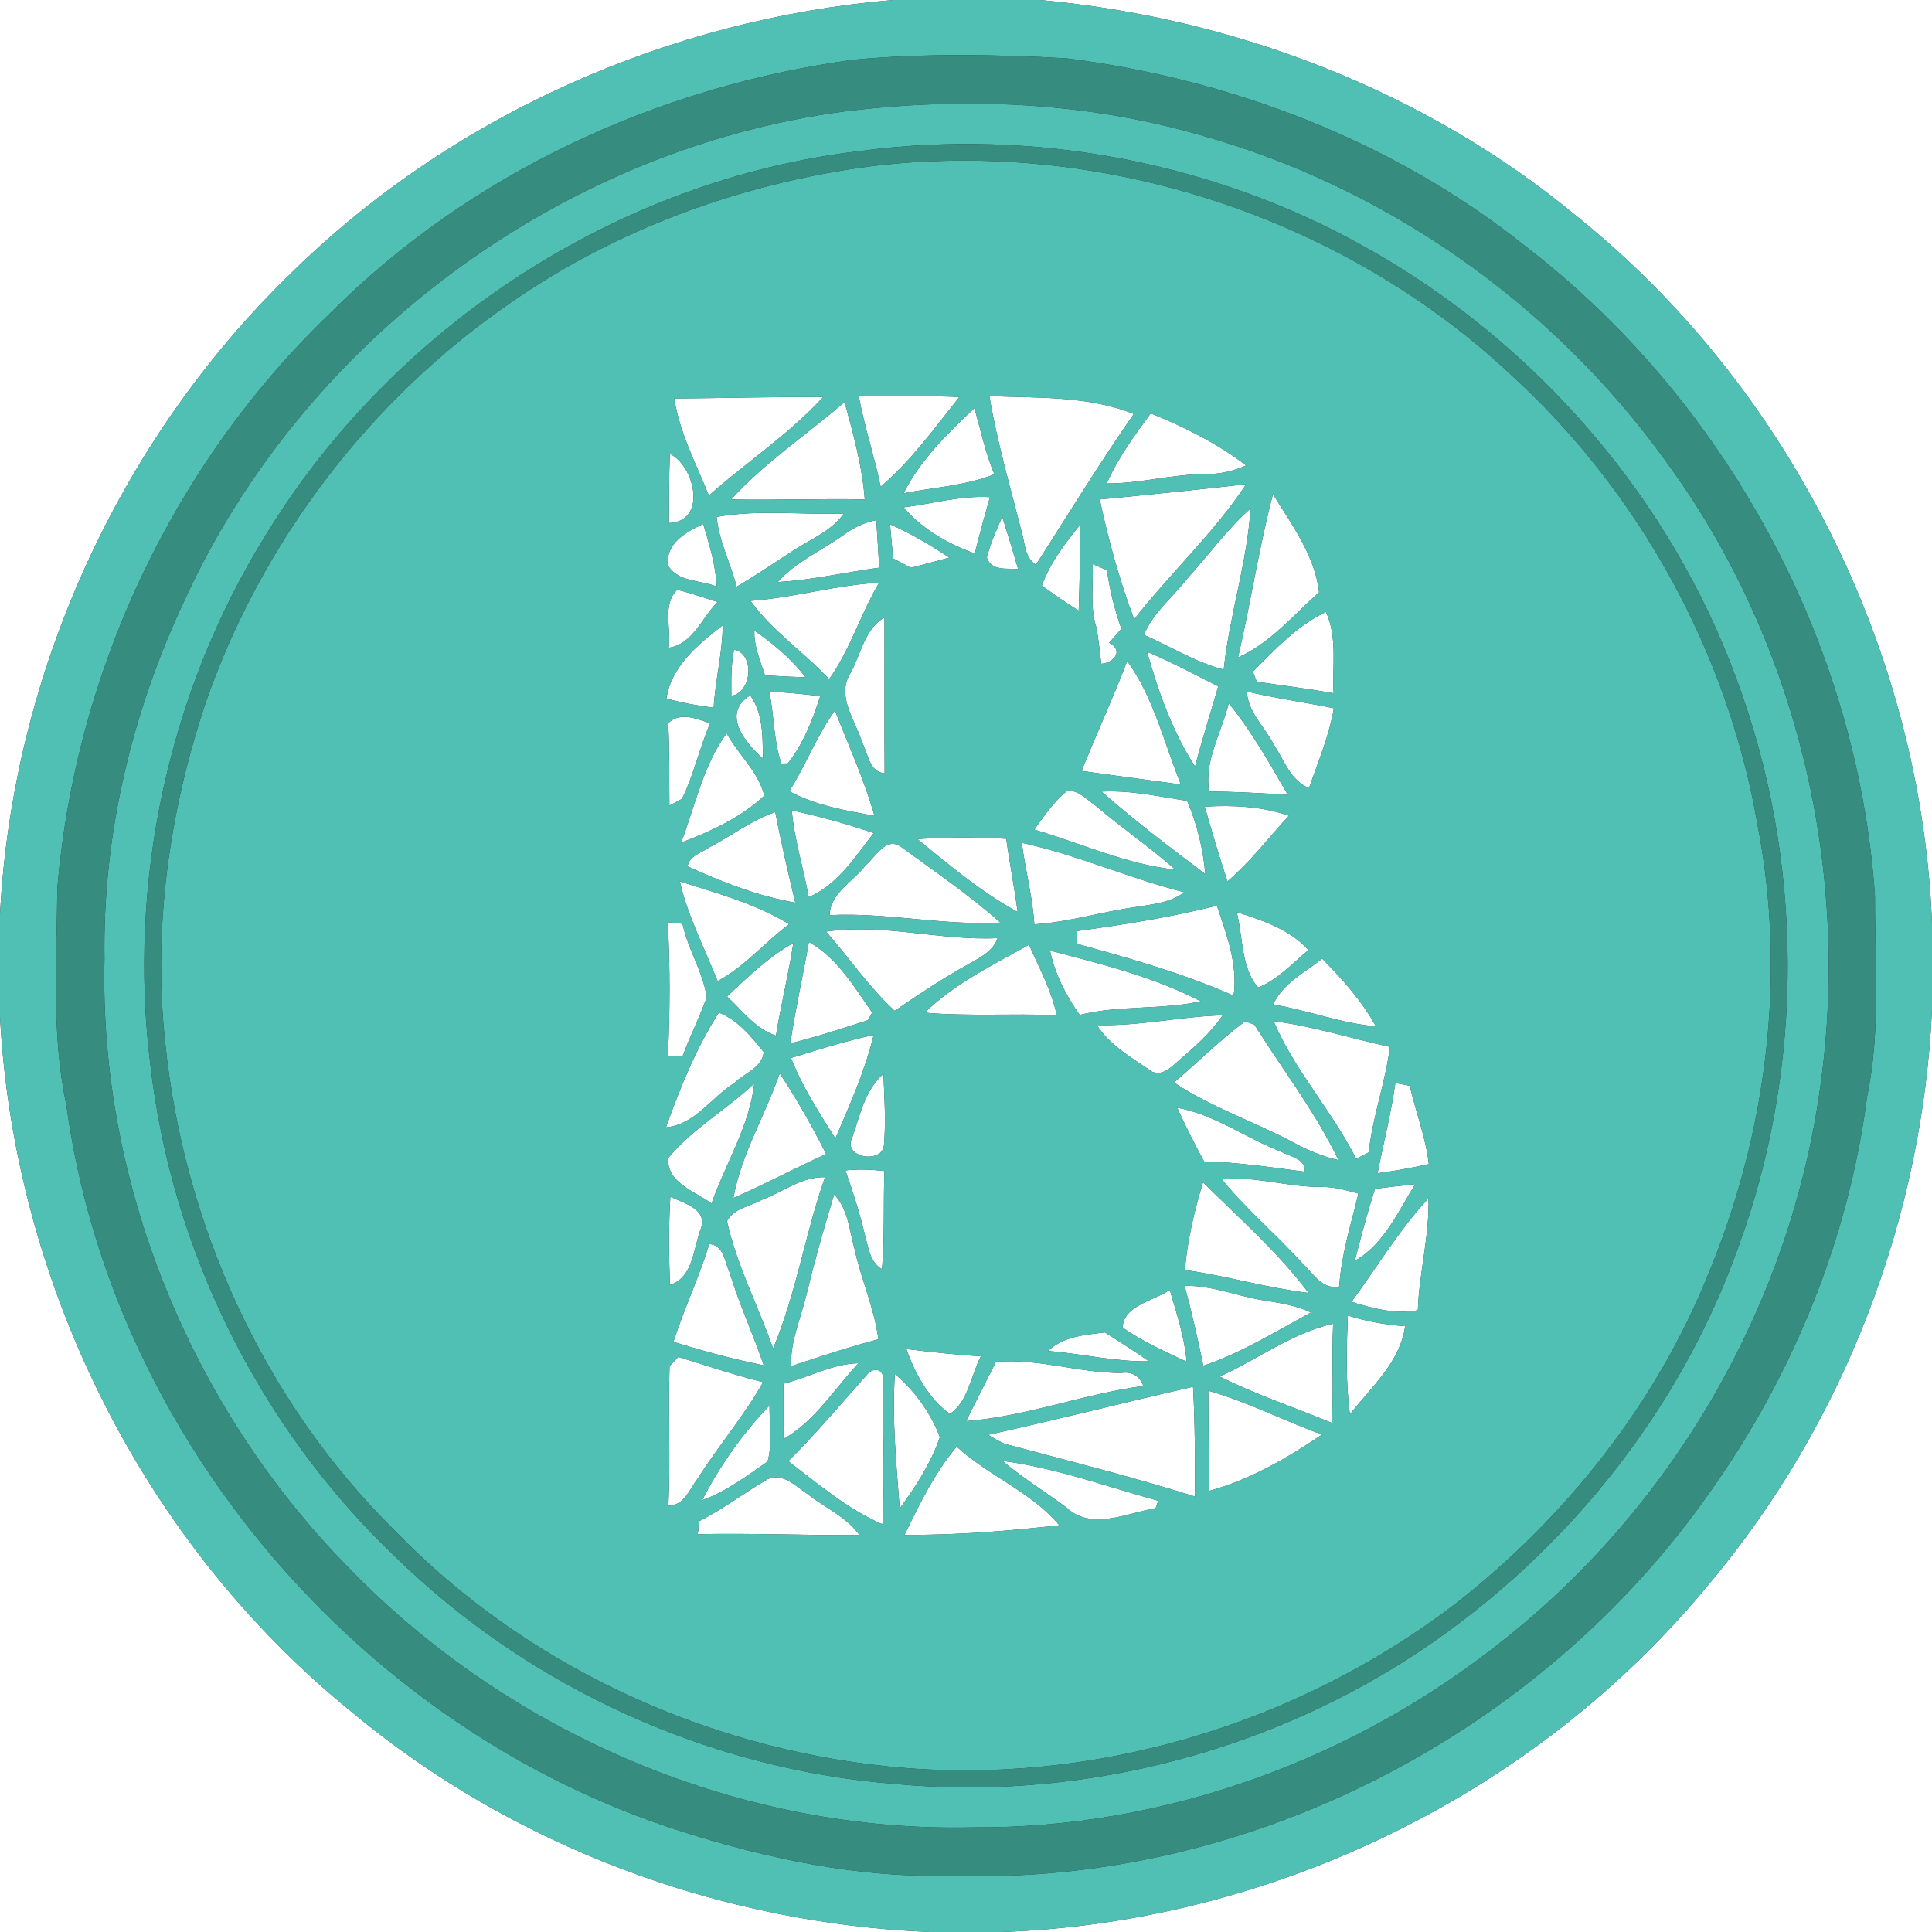 <?xml version="1.0" encoding="UTF-8" ?>
<!DOCTYPE svg PUBLIC "-//W3C//DTD SVG 1.1//EN" "http://www.w3.org/Graphics/SVG/1.1/DTD/svg11.dtd">
<svg width="250pt" height="250pt" viewBox="0 0 250 250" version="1.1" xmlns="http://www.w3.org/2000/svg">
<rect x="0" y="0" width="250" height="250" fill="#333333" stroke="none"/>
<g id="#ffffffff">
<path fill="#ffffff" opacity="1.00" d=" M 0.00 0.00 L 115.55 0.00 C 86.46 2.47 58.29 14.98 37.48 35.53 C 15.24 57.18 1.60 87.35 0.00 118.34 L 0.00 0.00 Z" />
<path fill="#ffffff" opacity="1.00" d=" M 134.55 0.00 L 250.00 0.00 L 250.00 119.47 C 248.60 84.26 231.48 50.03 203.99 27.95 C 184.42 11.75 159.76 2.31 134.55 0.00 Z" />
<path fill="#ffffff" opacity="1.00" d=" M 87.25 51.56 C 93.67 51.54 100.09 51.32 106.51 51.39 C 102.10 56.19 96.60 59.81 91.73 64.12 C 90.07 60.00 87.93 55.99 87.25 51.56 Z" />
<path fill="#ffffff" opacity="1.00" d=" M 111.13 51.30 C 115.46 51.25 119.80 51.20 124.14 51.37 C 120.93 55.39 117.90 59.64 113.95 62.98 C 113.16 59.05 111.85 55.24 111.13 51.30 Z" />
<path fill="#ffffff" opacity="1.00" d=" M 128.03 51.26 C 134.24 51.50 140.90 51.22 146.71 53.57 C 142.28 59.93 138.23 66.55 134.05 73.08 C 132.51 72.08 132.65 70.14 132.14 68.60 C 130.69 62.84 129.00 57.13 128.03 51.26 Z" />
<path fill="#ffffff" opacity="1.00" d=" M 94.61 64.63 C 98.94 59.84 104.42 56.24 109.29 52.02 C 110.41 56.16 111.59 60.33 111.90 64.63 C 106.14 64.50 100.37 64.75 94.61 64.63 Z" />
<path fill="#ffffff" opacity="1.00" d=" M 116.92 63.83 C 119.08 59.54 122.61 56.07 126.09 52.82 C 126.91 55.68 127.51 58.62 128.67 61.37 C 124.94 62.86 120.84 63.06 116.92 63.83 Z" />
<path fill="#ffffff" opacity="1.00" d=" M 143.22 62.56 C 144.64 59.26 146.80 56.38 148.90 53.49 C 153.26 55.25 157.50 57.37 161.25 60.23 C 159.61 60.96 157.85 61.36 156.05 61.35 C 151.73 61.34 147.54 62.58 143.22 62.56 Z" />
<path fill="#ffffff" opacity="1.00" d=" M 86.68 58.73 C 89.88 60.24 91.60 67.47 86.57 67.68 C 86.56 64.70 86.57 61.71 86.68 58.73 Z" />
<path fill="#ffffff" opacity="1.00" d=" M 142.31 64.63 C 148.63 64.02 154.95 63.37 161.25 62.66 C 157.08 68.97 151.42 74.18 146.76 80.14 C 144.87 75.11 143.42 69.88 142.31 64.63 Z" />
<path fill="#ffffff" opacity="1.00" d=" M 116.93 65.65 C 120.65 65.19 124.32 64.10 128.10 64.33 C 127.41 66.75 126.73 69.18 126.14 71.62 C 122.70 70.39 119.31 68.47 116.93 65.65 Z" />
<path fill="#ffffff" opacity="1.00" d=" M 160.20 85.07 C 161.84 78.06 162.89 70.92 164.72 63.96 C 167.17 67.90 170.15 71.91 170.69 76.64 C 167.36 79.60 164.34 83.25 160.20 85.07 Z" />
<path fill="#ffffff" opacity="1.00" d=" M 92.73 66.89 C 98.03 65.91 103.74 66.64 109.19 66.45 C 107.53 68.80 104.76 69.82 102.45 71.37 C 100.09 72.91 97.76 74.49 95.32 75.92 C 94.55 72.89 93.02 70.00 92.73 66.89 Z" />
<path fill="#ffffff" opacity="1.00" d=" M 153.75 74.73 C 156.44 71.76 158.80 68.46 161.82 65.80 C 161.38 72.86 159.08 79.63 158.35 86.65 C 154.69 85.69 151.47 83.66 148.03 82.15 C 149.24 79.19 151.85 77.21 153.75 74.73 Z" />
<path fill="#ffffff" opacity="1.00" d=" M 109.20 69.19 C 110.45 68.27 111.87 67.60 113.39 67.30 C 113.53 69.35 113.65 71.40 113.77 73.46 C 109.39 74.04 105.08 75.07 100.66 75.31 C 103.01 72.64 106.36 71.23 109.20 69.19 Z" />
<path fill="#ffffff" opacity="1.00" d=" M 127.70 72.16 C 128.14 70.32 128.94 68.59 129.69 66.86 C 130.40 69.10 131.08 71.36 131.74 73.62 C 130.29 73.52 128.31 73.93 127.70 72.16 Z" />
<path fill="#ffffff" opacity="1.00" d=" M 86.47 73.20 C 86.03 70.32 88.82 68.82 91.00 67.80 C 91.79 70.45 92.60 73.12 92.75 75.90 C 90.71 75.06 87.72 75.34 86.47 73.20 Z" />
<path fill="#ffffff" opacity="1.00" d=" M 115.17 67.84 C 117.86 69.03 120.39 70.53 122.84 72.15 C 121.19 72.61 119.52 73.03 117.86 73.47 C 117.29 73.17 116.15 72.57 115.58 72.26 C 115.43 70.79 115.30 69.32 115.17 67.84 Z" />
<path fill="#ffffff" opacity="1.00" d=" M 134.81 75.77 C 135.90 72.82 137.81 70.30 139.78 67.89 C 139.78 71.60 139.71 75.31 139.58 79.02 C 137.95 78.00 136.36 76.91 134.81 75.77 Z" />
<path fill="#ffffff" opacity="1.00" d=" M 141.40 73.00 C 141.85 73.19 142.77 73.57 143.23 73.77 C 143.62 76.35 144.22 78.91 145.11 81.37 C 144.58 81.96 144.05 82.56 143.53 83.17 C 145.52 84.23 144.02 85.82 142.50 85.89 C 142.33 84.34 142.15 82.81 141.90 81.28 C 141.01 78.61 141.49 75.75 141.40 73.00 Z" />
<path fill="#ffffff" opacity="1.00" d=" M 97.12 77.75 C 102.72 77.35 108.14 75.69 113.76 75.40 C 111.36 79.44 110.03 84.05 107.29 87.88 C 104.02 84.38 99.93 81.66 97.12 77.75 Z" />
<path fill="#ffffff" opacity="1.00" d=" M 86.53 83.82 C 86.90 81.38 85.64 78.23 87.64 76.31 C 89.40 76.75 91.12 77.34 92.85 77.90 C 90.83 79.91 89.64 83.38 86.53 83.82 Z" />
<path fill="#ffffff" opacity="1.00" d=" M 162.12 86.91 C 164.95 84.07 167.91 80.89 171.58 79.19 C 173.08 82.47 172.38 86.21 172.57 89.70 C 169.26 89.12 165.94 88.71 162.62 88.21 C 162.50 87.89 162.24 87.24 162.12 86.91 Z" />
<path fill="#ffffff" opacity="1.00" d=" M 110.07 87.07 C 111.42 84.64 111.87 81.38 114.45 79.89 C 114.47 86.62 114.42 93.35 114.47 100.08 C 112.41 99.84 112.38 97.56 111.59 96.14 C 110.72 93.22 108.14 90.10 110.07 87.07 Z" />
<path fill="#ffffff" opacity="1.00" d=" M 86.24 90.40 C 86.83 86.24 90.38 83.32 93.52 80.92 C 93.49 84.51 92.55 88.01 92.35 91.58 C 90.29 91.32 88.25 90.95 86.24 90.40 Z" />
<path fill="#ffffff" opacity="1.00" d=" M 97.62 81.60 C 100.10 83.31 102.41 85.26 104.25 87.65 C 102.50 87.58 100.74 87.50 98.99 87.40 C 98.40 85.51 97.53 83.63 97.62 81.60 Z" />
<path fill="#ffffff" opacity="1.00" d=" M 94.98 84.08 C 97.62 84.47 97.41 89.55 94.64 90.05 C 94.62 88.05 94.59 86.04 94.98 84.08 Z" />
<path fill="#ffffff" opacity="1.00" d=" M 148.43 84.34 C 151.58 85.66 154.58 87.29 157.64 88.81 C 156.64 92.27 155.55 95.71 154.63 99.19 C 151.73 94.68 149.87 89.49 148.43 84.34 Z" />
<path fill="#ffffff" opacity="1.00" d=" M 139.96 99.76 C 141.86 95.00 144.03 90.34 145.86 85.54 C 149.29 90.26 150.64 96.16 152.81 101.52 C 148.53 100.92 144.24 100.37 139.96 99.76 Z" />
<path fill="#ffffff" opacity="1.00" d=" M 99.54 89.50 C 101.75 89.60 103.95 89.80 106.14 90.09 C 105.14 93.15 103.97 96.25 101.94 98.78 L 101.11 98.81 C 100.09 95.84 100.19 92.57 99.54 89.50 Z" />
<path fill="#ffffff" opacity="1.00" d=" M 164.76 96.23 C 163.59 94.00 161.48 92.13 161.34 89.48 C 165.06 90.36 168.85 90.88 172.60 91.65 C 171.99 95.23 170.56 98.58 169.38 101.98 C 166.94 100.96 166.12 98.27 164.76 96.23 Z" />
<path fill="#ffffff" opacity="1.00" d=" M 98.73 98.15 C 96.40 96.12 93.30 92.32 97.08 89.98 C 98.79 92.38 98.67 95.35 98.73 98.15 Z" />
<path fill="#ffffff" opacity="1.00" d=" M 159.00 90.99 C 161.96 94.64 164.29 98.77 166.63 102.84 C 163.24 102.64 159.85 102.44 156.46 102.42 C 155.79 98.40 158.08 94.78 159.00 90.99 Z" />
<path fill="#ffffff" opacity="1.00" d=" M 86.46 93.57 C 88.05 92.06 90.12 93.01 91.89 93.59 C 90.51 96.79 89.79 100.25 88.25 103.37 C 87.84 103.59 87.03 104.02 86.62 104.24 C 86.58 100.68 86.66 97.13 86.46 93.57 Z" />
<path fill="#ffffff" opacity="1.00" d=" M 102.14 102.38 C 104.28 98.99 105.69 95.20 108.04 91.94 C 109.81 96.46 111.83 100.90 113.16 105.58 C 109.41 104.87 105.52 104.24 102.14 102.38 Z" />
<path fill="#ffffff" opacity="1.00" d=" M 88.13 109.04 C 89.95 104.30 91.00 99.00 94.03 94.89 C 95.53 97.63 98.14 99.86 98.90 102.95 C 96.00 105.72 91.93 107.61 88.13 109.04 Z" />
<path fill="#ffffff" opacity="1.00" d=" M 133.84 107.35 C 135.14 105.56 136.38 103.67 138.15 102.30 C 139.55 102.26 140.58 103.41 141.65 104.16 C 145.05 107.05 148.73 109.58 152.09 112.53 C 145.80 111.87 139.90 109.13 133.84 107.35 Z" />
<path fill="#ffffff" opacity="1.00" d=" M 142.55 102.43 C 146.29 102.23 149.94 103.07 153.61 103.63 C 154.91 106.64 155.68 109.85 155.97 113.11 C 151.41 109.66 146.83 106.22 142.55 102.43 Z" />
<path fill="#ffffff" opacity="1.00" d=" M 155.89 104.38 C 159.55 104.16 163.29 104.35 166.78 105.55 C 164.16 108.40 161.80 111.52 158.84 114.05 C 157.76 110.86 156.83 107.62 155.89 104.38 Z" />
<path fill="#ffffff" opacity="1.00" d=" M 91.71 109.69 C 94.61 108.20 97.21 106.14 100.32 105.09 C 101.07 109.01 101.99 112.91 102.91 116.80 C 98.08 115.97 93.41 114.13 88.97 112.11 C 89.20 110.74 90.73 110.38 91.71 109.69 Z" />
<path fill="#ffffff" opacity="1.00" d=" M 102.46 104.85 C 106.03 105.66 109.58 106.59 113.05 107.80 C 110.67 110.88 108.35 114.53 104.64 116.09 C 103.99 112.33 102.77 108.67 102.46 104.85 Z" />
<path fill="#ffffff" opacity="1.00" d=" M 112.01 111.96 C 113.29 110.93 114.59 108.26 116.52 109.53 C 120.90 112.72 125.39 115.80 129.46 119.38 C 122.07 119.80 114.76 118.05 107.35 118.42 C 107.43 115.53 110.44 114.07 112.01 111.96 Z" />
<path fill="#ffffff" opacity="1.00" d=" M 118.72 108.58 C 122.54 108.32 126.38 108.33 130.20 108.54 C 130.65 111.70 131.26 114.84 131.68 118.01 C 126.99 115.44 122.84 111.96 118.72 108.58 Z" />
<path fill="#ffffff" opacity="1.00" d=" M 132.22 109.06 C 139.40 110.62 146.13 113.66 153.25 115.46 C 151.44 116.82 149.13 117.01 146.98 117.37 C 142.57 117.97 138.30 119.33 133.84 119.61 C 133.62 116.05 132.67 112.59 132.22 109.06 Z" />
<path fill="#ffffff" opacity="1.00" d=" M 87.97 114.06 C 92.79 115.58 97.77 116.94 102.12 119.59 C 98.95 121.94 96.38 125.08 92.86 126.95 C 91.16 122.69 89.00 118.57 87.97 114.06 Z" />
<path fill="#ffffff" opacity="1.00" d=" M 139.32 120.49 C 145.41 119.65 151.50 118.69 157.46 117.19 C 158.73 120.92 160.20 124.83 159.63 128.84 C 153.12 125.95 146.20 124.02 139.34 122.12 L 139.32 120.49 Z" />
<path fill="#ffffff" opacity="1.00" d=" M 160.03 118.03 C 163.37 119.08 166.89 120.27 169.32 122.93 C 167.24 124.64 165.37 126.77 162.81 127.78 C 160.58 125.31 160.86 121.24 160.03 118.03 Z" />
<path fill="#ffffff" opacity="1.00" d=" M 86.41 119.33 C 86.89 119.38 87.85 119.49 88.32 119.54 C 89.01 122.82 90.94 125.72 91.46 129.02 C 90.53 131.62 89.28 134.10 88.32 136.69 C 87.84 136.67 86.90 136.65 86.42 136.64 C 86.71 130.87 86.71 125.09 86.41 119.33 Z" />
<path fill="#ffffff" opacity="1.00" d=" M 106.89 120.55 C 114.30 119.44 121.66 121.76 129.09 121.39 C 128.50 123.07 126.90 123.87 125.47 124.68 C 122.11 126.52 118.93 128.65 115.77 130.80 C 112.43 127.73 109.89 123.93 106.89 120.55 Z" />
<path fill="#ffffff" opacity="1.00" d=" M 104.67 121.90 C 108.27 123.89 110.57 127.72 112.86 131.03 L 112.29 132.02 C 108.97 133.08 105.65 134.18 102.26 135.01 C 102.92 130.62 103.90 126.28 104.67 121.90 Z" />
<path fill="#ffffff" opacity="1.00" d=" M 94.09 128.95 C 96.74 126.40 99.45 123.85 102.66 122.01 C 102.05 126.03 101.06 129.99 100.41 134.01 C 97.75 133.14 96.06 130.78 94.09 128.95 Z" />
<path fill="#ffffff" opacity="1.00" d=" M 119.66 131.04 C 123.50 127.29 128.49 124.85 133.16 122.25 C 134.46 125.25 136.07 128.14 136.74 131.37 C 131.04 131.12 125.34 131.54 119.66 131.04 Z" />
<path fill="#ffffff" opacity="1.00" d=" M 135.87 123.00 C 142.47 124.74 149.32 126.40 155.38 129.57 C 150.21 130.71 144.85 130.04 139.71 131.33 C 137.93 128.80 136.50 126.04 135.87 123.00 Z" />
<path fill="#ffffff" opacity="1.00" d=" M 164.76 129.98 C 165.98 127.21 168.85 125.86 171.09 124.05 C 173.71 126.71 176.23 129.52 178.04 132.81 C 173.50 132.43 169.23 130.72 164.76 129.98 Z" />
<path fill="#ffffff" opacity="1.00" d=" M 93.02 131.03 C 95.45 131.98 97.23 134.13 98.82 136.13 C 98.67 138.17 96.30 138.86 95.03 140.13 C 92.05 142.00 89.93 145.53 86.18 145.88 C 87.99 140.77 90.11 135.57 93.02 131.03 Z" />
<path fill="#ffffff" opacity="1.00" d=" M 221.10 205.03 C 238.56 184.29 248.75 157.72 250.00 130.66 L 250.00 250.00 L 129.61 250.00 C 164.64 248.76 198.83 232.14 221.10 205.03 Z" />
<path fill="#ffffff" opacity="1.00" d=" M 0.00 131.57 C 1.84 166.12 18.54 199.65 45.45 221.48 C 66.37 238.94 93.16 248.89 120.33 250.00 L 0.00 250.00 L 0.00 131.57 Z" />
<path fill="#ffffff" opacity="1.00" d=" M 141.93 132.64 C 147.41 132.81 152.76 131.52 158.21 131.38 C 156.63 133.71 154.48 135.55 152.37 137.38 C 151.47 138.18 150.40 139.24 149.07 138.67 C 146.52 136.91 143.65 135.32 141.93 132.64 Z" />
<path fill="#ffffff" opacity="1.00" d=" M 151.91 140.08 C 154.99 137.47 157.85 134.58 161.11 132.17 C 161.41 132.27 162.01 132.48 162.31 132.58 C 165.96 138.40 170.23 143.90 173.20 150.12 C 171.13 149.65 169.18 148.83 167.33 147.82 C 162.25 145.11 156.71 143.29 151.91 140.08 Z" />
<path fill="#ffffff" opacity="1.00" d=" M 164.81 132.14 C 169.92 132.78 174.83 134.38 179.86 135.47 C 179.26 140.09 177.62 144.49 177.11 149.12 C 176.71 149.33 175.90 149.75 175.49 149.95 C 172.38 143.75 167.52 138.54 164.81 132.14 Z" />
<path fill="#ffffff" opacity="1.00" d=" M 102.36 136.90 C 105.90 135.82 109.42 134.69 113.05 133.93 C 111.94 138.58 109.96 142.95 108.10 147.32 C 105.99 143.96 103.80 140.61 102.36 136.90 Z" />
<path fill="#ffffff" opacity="1.00" d=" M 94.90 155.02 C 95.92 149.33 99.03 144.32 100.89 138.89 C 103.13 142.23 105.08 145.75 106.91 149.33 C 102.87 151.15 98.97 153.25 94.90 155.02 Z" />
<path fill="#ffffff" opacity="1.00" d=" M 110.27 147.23 C 111.27 144.35 111.92 141.06 114.31 138.96 C 114.44 142.04 114.65 145.14 114.38 148.23 C 114.09 150.67 108.99 149.78 110.27 147.23 Z" />
<path fill="#ffffff" opacity="1.00" d=" M 180.56 140.14 C 181.02 140.23 181.96 140.41 182.42 140.50 C 183.20 143.89 184.49 147.16 184.89 150.64 C 182.69 151.11 180.49 151.53 178.26 151.81 C 179.02 147.92 180.01 144.07 180.56 140.14 Z" />
<path fill="#ffffff" opacity="1.00" d=" M 86.49 149.82 C 89.62 146.04 94.04 143.56 97.60 140.20 C 97.00 145.68 93.89 150.57 92.07 155.73 C 89.97 154.17 86.17 153.02 86.49 149.82 Z" />
<path fill="#ffffff" opacity="1.00" d=" M 152.33 143.34 C 157.18 144.21 161.22 147.28 165.76 149.02 C 166.94 149.70 168.92 149.86 168.85 151.62 C 164.51 151.06 160.18 150.39 155.80 150.29 C 154.58 148.01 153.39 145.70 152.33 143.34 Z" />
<path fill="#ffffff" opacity="1.00" d=" M 109.39 151.45 C 111.07 151.27 112.77 151.33 114.45 151.53 C 114.28 155.76 114.50 160.01 114.13 164.23 C 112.58 163.34 112.40 161.52 111.96 159.98 C 111.28 157.09 110.39 154.25 109.39 151.45 Z" />
<path fill="#ffffff" opacity="1.00" d=" M 98.58 155.26 C 101.29 154.26 103.74 152.24 106.76 152.33 C 104.19 159.61 103.04 167.39 100.04 174.49 C 98.10 168.98 95.33 163.72 94.07 158.00 C 94.97 156.34 97.06 156.10 98.58 155.26 Z" />
<path fill="#ffffff" opacity="1.00" d=" M 158.07 152.56 C 162.42 152.17 166.62 153.61 170.95 153.59 C 172.61 153.56 174.20 154.01 175.78 154.45 C 174.82 158.43 173.56 162.37 173.30 166.47 C 171.09 166.95 169.92 164.75 168.53 163.48 C 165.15 159.73 161.25 156.48 158.07 152.56 Z" />
<path fill="#ffffff" opacity="1.00" d=" M 177.92 153.83 C 179.65 153.62 181.39 153.41 183.13 153.23 C 180.92 156.76 179.07 161.06 175.31 163.15 C 176.11 160.03 176.94 156.91 177.92 153.83 Z" />
<path fill="#ffffff" opacity="1.00" d=" M 153.32 164.34 C 153.65 160.48 154.54 156.69 155.67 152.99 C 160.34 157.63 165.38 162.03 169.33 167.31 C 163.94 166.66 158.70 165.09 153.32 164.34 Z" />
<path fill="#ffffff" opacity="1.00" d=" M 86.74 154.86 C 88.37 155.64 91.52 156.41 90.73 158.87 C 89.72 161.42 89.75 165.32 86.69 166.27 C 86.55 162.47 86.51 158.66 86.74 154.86 Z" />
<path fill="#ffffff" opacity="1.00" d=" M 107.94 154.56 C 109.77 156.47 109.90 159.20 110.58 161.62 C 111.42 165.56 113.15 169.28 113.66 173.30 C 109.85 174.31 106.10 175.54 102.36 176.79 C 102.25 173.57 103.63 170.59 104.36 167.52 C 105.40 163.16 106.64 158.85 107.94 154.56 Z" />
<path fill="#ffffff" opacity="1.00" d=" M 174.88 168.46 C 178.18 164.00 181.03 159.15 184.84 155.08 C 184.99 159.96 183.63 164.69 183.47 169.54 C 180.55 170.09 177.66 169.32 174.88 168.46 Z" />
<path fill="#ffffff" opacity="1.00" d=" M 91.78 160.98 C 93.69 161.14 93.74 163.22 94.37 164.54 C 95.62 168.67 97.44 172.60 98.83 176.68 C 94.88 175.89 90.99 174.82 87.14 173.64 C 88.52 169.36 90.46 165.29 91.78 160.98 Z" />
<path fill="#ffffff" opacity="1.00" d=" M 153.29 166.39 C 156.69 166.30 159.87 167.64 163.18 168.21 C 165.37 168.57 167.60 168.86 169.63 169.84 C 165.08 172.29 160.63 175.08 155.70 176.73 C 155.01 173.25 154.20 169.81 153.29 166.39 Z" />
<path fill="#ffffff" opacity="1.00" d=" M 145.27 171.80 C 145.35 168.91 149.38 168.31 151.37 166.91 C 152.25 169.96 153.28 173.01 153.55 176.21 C 150.72 174.88 147.85 173.59 145.27 171.80 Z" />
<path fill="#ffffff" opacity="1.00" d=" M 157.84 178.13 C 162.73 175.90 167.25 172.46 172.51 171.29 C 172.29 175.56 172.59 179.85 172.33 184.12 C 167.50 182.12 162.51 180.47 157.84 178.13 Z" />
<path fill="#ffffff" opacity="1.00" d=" M 174.68 183.01 C 174.11 178.77 174.25 174.49 174.41 170.23 C 176.81 170.99 179.30 171.44 181.82 171.61 C 181.20 176.25 177.43 179.50 174.68 183.01 Z" />
<path fill="#ffffff" opacity="1.00" d=" M 135.61 174.81 C 137.61 172.93 140.40 172.72 142.99 172.42 C 144.89 173.65 146.82 174.83 148.66 176.15 C 144.27 176.23 139.97 175.17 135.61 174.81 Z" />
<path fill="#ffffff" opacity="1.00" d=" M 117.29 174.57 C 120.50 174.95 123.70 175.32 126.93 175.50 C 125.64 177.92 125.30 181.39 122.92 182.95 C 120.20 181.06 118.37 177.68 117.29 174.57 Z" />
<path fill="#ffffff" opacity="1.00" d=" M 86.64 176.78 C 86.93 176.48 87.49 175.88 87.77 175.59 C 91.42 176.71 95.04 177.93 98.75 178.86 C 96.28 183.21 93.00 187.04 90.33 191.26 C 89.25 192.64 88.58 194.83 86.49 194.84 C 86.77 188.82 86.45 182.80 86.64 176.78 Z" />
<path fill="#ffffff" opacity="1.00" d=" M 101.38 179.06 C 104.64 178.23 107.66 176.49 111.09 176.40 C 107.96 179.72 105.43 183.94 101.39 186.20 C 101.38 183.82 101.38 181.44 101.38 179.06 Z" />
<path fill="#ffffff" opacity="1.00" d=" M 112.12 177.96 C 113.03 176.75 114.61 177.16 114.23 178.89 C 114.22 185.00 114.55 191.13 114.18 197.24 C 109.67 195.28 105.89 192.02 102.00 189.08 C 105.57 185.55 108.79 181.70 112.12 177.96 Z" />
<path fill="#ffffff" opacity="1.00" d=" M 128.88 176.22 C 134.36 175.75 139.62 177.67 145.07 177.66 C 146.47 177.44 147.47 178.05 147.95 179.34 C 140.21 180.39 132.81 183.29 125.02 183.89 C 126.28 181.32 127.60 178.78 128.88 176.22 Z" />
<path fill="#ffffff" opacity="1.00" d=" M 115.80 177.79 C 118.35 179.96 120.46 182.85 121.62 185.97 C 120.48 189.31 118.50 192.35 116.42 195.20 C 115.99 189.40 115.40 183.60 115.80 177.79 Z" />
<path fill="#ffffff" opacity="1.00" d=" M 127.85 185.67 C 136.72 183.73 145.52 181.45 154.38 179.45 C 154.64 184.18 154.64 188.92 154.62 193.65 C 146.49 191.09 138.20 189.03 129.97 186.82 C 129.24 186.47 128.54 186.08 127.85 185.67 Z" />
<path fill="#ffffff" opacity="1.00" d=" M 156.35 179.96 C 161.42 181.39 166.12 183.85 171.07 185.63 C 166.57 188.67 161.72 191.50 156.45 192.92 C 156.42 188.60 156.36 184.28 156.35 179.96 Z" />
<path fill="#ffffff" opacity="1.00" d=" M 90.86 194.12 C 93.14 189.68 96.10 185.48 99.57 181.88 C 99.56 184.28 99.96 186.77 99.33 189.12 C 96.64 190.98 93.98 193.02 90.86 194.12 Z" />
<path fill="#ffffff" opacity="1.00" d=" M 117.04 198.61 C 118.99 194.65 120.93 190.58 123.80 187.20 C 127.91 190.98 133.49 193.07 137.08 197.37 C 130.42 198.11 123.75 198.66 117.04 198.61 Z" />
<path fill="#ffffff" opacity="1.00" d=" M 129.73 189.04 C 136.62 189.94 143.21 192.37 149.87 194.20 C 149.79 194.44 149.63 194.91 149.55 195.15 C 145.86 195.78 141.25 198.10 138.03 195.10 C 135.29 193.05 132.34 191.27 129.73 189.04 Z" />
<path fill="#ffffff" opacity="1.00" d=" M 99.33 191.41 C 101.34 190.52 102.98 192.34 104.51 193.34 C 106.74 195.11 109.53 196.26 111.22 198.64 C 104.24 198.68 97.27 198.38 90.29 198.52 C 90.34 198.09 90.46 197.25 90.51 196.82 C 93.61 195.27 96.34 193.12 99.33 191.41 Z" />
</g>
<g id="#4fc0b3ff">
<path fill="#4fc0b3" opacity="1.00" d=" M 115.55 0.00 L 134.55 0.00 C 159.76 2.31 184.42 11.75 203.99 27.95 C 231.48 50.03 248.60 84.26 250.00 119.47 L 250.00 130.66 C 248.75 157.72 238.56 184.29 221.10 205.03 C 198.83 232.14 164.64 248.76 129.61 250.00 L 120.33 250.00 C 93.16 248.89 66.37 238.94 45.45 221.48 C 18.54 199.65 1.84 166.12 0.00 131.57 L 0.00 118.34 C 1.60 87.35 15.24 57.18 37.48 35.53 C 58.29 14.98 86.46 2.47 115.55 0.00 M 110.51 7.72 C 85.15 11.15 60.73 22.43 42.61 40.65 C 22.39 60.08 9.73 87.04 7.42 114.97 C 7.34 124.31 6.63 133.79 8.59 143.00 C 14.41 186.02 46.84 223.85 88.12 236.96 C 99.38 240.55 111.16 243.03 123.03 242.71 C 161.32 244.07 199.28 224.45 221.20 193.16 C 231.96 178.04 239.21 160.34 241.60 141.91 C 243.38 133.38 242.60 124.60 242.62 115.95 C 240.37 83.13 223.33 51.79 197.27 31.77 C 180.33 18.28 159.42 10.26 138.03 7.55 C 128.86 7.03 119.67 6.88 110.51 7.72 Z" />
<path fill="#4fc0b3" opacity="1.00" d=" M 109.34 14.41 C 124.66 12.52 140.46 13.17 155.35 17.49 C 179.37 24.18 200.88 39.33 215.46 59.55 C 232.46 82.60 239.55 112.38 235.54 140.67 C 231.73 168.46 216.81 194.50 194.88 211.96 C 175.57 227.55 150.87 236.63 125.99 236.46 C 95.92 237.20 65.98 224.44 45.12 202.87 C 24.75 182.18 12.79 153.17 13.52 124.07 C 13.26 108.14 17.04 92.24 23.80 77.85 C 39.17 44.08 72.53 19.27 109.34 14.41 M 111.32 19.54 C 79.84 23.23 50.81 42.32 34.34 69.32 C 21.78 89.59 16.50 114.22 19.47 137.87 C 22.25 161.97 33.74 184.96 51.35 201.63 C 68.62 218.43 91.86 228.99 115.89 230.85 C 138.87 232.99 162.51 227.19 181.98 214.80 C 201.65 202.21 217.26 183.16 225.04 161.08 C 233.53 137.72 233.40 111.38 224.78 88.08 C 216.22 64.52 198.79 44.41 176.97 32.15 C 157.23 20.98 133.79 16.55 111.32 19.54 Z" />
<path fill="#4fc0b3" opacity="1.00" d=" M 112.34 21.56 C 142.23 17.78 173.57 27.91 195.56 48.53 C 212.22 63.75 223.64 84.62 227.45 106.87 C 231.21 126.29 228.60 146.72 221.03 164.93 C 214.24 181.72 202.65 196.32 188.44 207.45 C 167.72 223.32 140.96 231.24 114.95 228.58 C 91.00 226.15 67.80 215.38 51.03 198.00 C 34.17 181.35 23.79 158.53 21.39 135.04 C 19.75 120.15 21.89 105.00 26.64 90.85 C 33.89 70.01 47.93 51.64 66.12 39.14 C 79.82 29.62 95.84 23.79 112.34 21.56 M 87.25 51.56 C 87.93 55.99 90.07 60.00 91.73 64.12 C 96.60 59.81 102.10 56.19 106.51 51.39 C 100.09 51.32 93.67 51.54 87.25 51.56 M 111.13 51.30 C 111.85 55.24 113.16 59.05 113.95 62.98 C 117.90 59.64 120.93 55.39 124.14 51.37 C 119.80 51.20 115.46 51.25 111.13 51.30 M 128.03 51.26 C 129.00 57.13 130.69 62.84 132.14 68.60 C 132.65 70.14 132.51 72.08 134.05 73.08 C 138.23 66.55 142.28 59.93 146.71 53.57 C 140.90 51.22 134.24 51.50 128.03 51.26 M 94.61 64.63 C 100.37 64.75 106.14 64.50 111.90 64.63 C 111.59 60.33 110.41 56.16 109.29 52.02 C 104.42 56.24 98.94 59.84 94.61 64.63 M 116.92 63.83 C 120.84 63.06 124.94 62.86 128.67 61.37 C 127.51 58.62 126.91 55.68 126.09 52.82 C 122.61 56.07 119.08 59.54 116.92 63.83 M 143.22 62.56 C 147.54 62.58 151.73 61.34 156.05 61.35 C 157.85 61.36 159.61 60.96 161.25 60.23 C 157.50 57.37 153.26 55.25 148.90 53.49 C 146.80 56.38 144.64 59.26 143.22 62.56 M 86.68 58.73 C 86.57 61.71 86.56 64.70 86.57 67.68 C 91.60 67.47 89.88 60.24 86.68 58.73 M 142.31 64.63 C 143.42 69.88 144.87 75.11 146.76 80.14 C 151.42 74.18 157.08 68.97 161.25 62.66 C 154.95 63.37 148.63 64.02 142.31 64.63 M 116.93 65.65 C 119.31 68.47 122.70 70.39 126.14 71.62 C 126.73 69.18 127.41 66.75 128.10 64.33 C 124.32 64.10 120.65 65.19 116.93 65.65 M 160.20 85.07 C 164.34 83.25 167.36 79.60 170.69 76.64 C 170.15 71.91 167.17 67.90 164.72 63.96 C 162.89 70.92 161.84 78.06 160.20 85.07 M 92.73 66.89 C 93.02 70.00 94.55 72.89 95.32 75.92 C 97.76 74.49 100.09 72.91 102.45 71.37 C 104.76 69.82 107.53 68.80 109.19 66.45 C 103.74 66.64 98.03 65.91 92.73 66.89 M 153.75 74.73 C 151.85 77.21 149.24 79.19 148.03 82.15 C 151.47 83.66 154.69 85.69 158.35 86.65 C 159.08 79.63 161.38 72.86 161.82 65.80 C 158.80 68.46 156.44 71.76 153.75 74.73 M 109.20 69.19 C 106.36 71.23 103.01 72.64 100.66 75.31 C 105.08 75.07 109.39 74.04 113.77 73.46 C 113.65 71.40 113.53 69.35 113.39 67.30 C 111.87 67.60 110.45 68.27 109.20 69.19 M 127.70 72.16 C 128.31 73.93 130.29 73.52 131.74 73.62 C 131.08 71.36 130.40 69.10 129.69 66.86 C 128.94 68.59 128.14 70.32 127.70 72.16 M 86.47 73.20 C 87.72 75.34 90.71 75.06 92.75 75.90 C 92.60 73.12 91.79 70.45 91.00 67.80 C 88.82 68.82 86.03 70.32 86.47 73.20 M 115.17 67.84 C 115.30 69.32 115.43 70.79 115.58 72.26 C 116.15 72.57 117.29 73.17 117.86 73.47 C 119.52 73.03 121.19 72.61 122.84 72.15 C 120.39 70.53 117.86 69.03 115.17 67.84 M 134.81 75.77 C 136.36 76.91 137.95 78.00 139.58 79.02 C 139.71 75.31 139.78 71.60 139.78 67.89 C 137.81 70.30 135.90 72.82 134.81 75.77 M 141.40 73.00 C 141.49 75.75 141.01 78.61 141.90 81.28 C 142.15 82.81 142.33 84.34 142.50 85.89 C 144.02 85.82 145.52 84.23 143.53 83.17 C 144.05 82.56 144.58 81.96 145.11 81.37 C 144.22 78.91 143.62 76.35 143.23 73.77 C 142.77 73.57 141.85 73.19 141.40 73.00 M 97.12 77.75 C 99.93 81.66 104.02 84.38 107.29 87.88 C 110.03 84.05 111.36 79.44 113.76 75.40 C 108.14 75.69 102.72 77.35 97.12 77.75 M 86.53 83.82 C 89.64 83.38 90.83 79.91 92.85 77.90 C 91.12 77.34 89.40 76.75 87.64 76.31 C 85.64 78.23 86.90 81.38 86.53 83.82 M 162.12 86.91 C 162.24 87.24 162.50 87.89 162.62 88.21 C 165.94 88.71 169.26 89.12 172.57 89.70 C 172.38 86.21 173.08 82.47 171.58 79.19 C 167.91 80.89 164.95 84.07 162.12 86.91 M 110.07 87.07 C 108.14 90.10 110.72 93.22 111.59 96.14 C 112.38 97.56 112.41 99.84 114.47 100.08 C 114.42 93.35 114.47 86.62 114.45 79.89 C 111.87 81.38 111.42 84.64 110.07 87.07 M 86.24 90.40 C 88.25 90.95 90.29 91.32 92.35 91.58 C 92.55 88.01 93.49 84.51 93.52 80.92 C 90.38 83.32 86.83 86.24 86.24 90.40 M 97.62 81.60 C 97.53 83.63 98.40 85.51 98.99 87.40 C 100.74 87.50 102.50 87.58 104.25 87.65 C 102.41 85.26 100.10 83.31 97.62 81.60 M 94.98 84.08 C 94.59 86.04 94.62 88.05 94.64 90.05 C 97.41 89.55 97.62 84.47 94.98 84.08 M 148.43 84.34 C 149.87 89.49 151.73 94.68 154.63 99.19 C 155.55 95.71 156.64 92.27 157.64 88.81 C 154.58 87.29 151.58 85.66 148.43 84.34 M 139.96 99.76 C 144.24 100.37 148.53 100.92 152.81 101.52 C 150.64 96.16 149.29 90.26 145.86 85.54 C 144.03 90.34 141.86 95.00 139.96 99.76 M 99.54 89.50 C 100.19 92.57 100.09 95.84 101.11 98.81 L 101.94 98.78 C 103.97 96.25 105.14 93.15 106.14 90.09 C 103.95 89.80 101.75 89.60 99.54 89.50 M 164.76 96.23 C 166.12 98.27 166.94 100.96 169.38 101.98 C 170.56 98.58 171.99 95.23 172.60 91.65 C 168.85 90.88 165.06 90.36 161.34 89.48 C 161.48 92.13 163.59 94.00 164.76 96.23 M 98.73 98.15 C 98.67 95.35 98.79 92.38 97.08 89.98 C 93.30 92.32 96.40 96.12 98.73 98.15 M 159.00 90.99 C 158.08 94.78 155.79 98.40 156.46 102.42 C 159.85 102.44 163.24 102.64 166.63 102.84 C 164.29 98.77 161.96 94.64 159.00 90.99 M 86.46 93.57 C 86.66 97.13 86.58 100.68 86.62 104.24 C 87.03 104.02 87.84 103.59 88.25 103.37 C 89.79 100.25 90.51 96.79 91.89 93.59 C 90.12 93.01 88.05 92.06 86.46 93.57 M 102.14 102.38 C 105.52 104.24 109.41 104.87 113.16 105.58 C 111.83 100.90 109.81 96.46 108.04 91.94 C 105.69 95.20 104.28 98.99 102.14 102.38 M 88.13 109.04 C 91.93 107.61 96.00 105.72 98.90 102.95 C 98.14 99.86 95.53 97.63 94.03 94.89 C 91.00 99.00 89.95 104.30 88.13 109.04 M 133.84 107.35 C 139.90 109.13 145.80 111.87 152.09 112.53 C 148.73 109.58 145.05 107.05 141.65 104.16 C 140.58 103.41 139.55 102.26 138.15 102.30 C 136.38 103.67 135.14 105.56 133.84 107.35 M 142.55 102.43 C 146.83 106.22 151.41 109.66 155.97 113.11 C 155.68 109.85 154.91 106.64 153.61 103.63 C 149.94 103.07 146.29 102.23 142.55 102.43 M 155.89 104.38 C 156.83 107.62 157.76 110.86 158.84 114.05 C 161.80 111.52 164.16 108.40 166.78 105.55 C 163.29 104.35 159.55 104.16 155.89 104.38 M 91.71 109.69 C 90.73 110.38 89.20 110.74 88.97 112.11 C 93.41 114.13 98.08 115.97 102.91 116.80 C 101.99 112.91 101.07 109.01 100.32 105.09 C 97.21 106.14 94.61 108.20 91.71 109.69 M 102.46 104.85 C 102.77 108.67 103.99 112.33 104.64 116.09 C 108.35 114.53 110.67 110.88 113.05 107.80 C 109.58 106.59 106.03 105.66 102.46 104.85 M 112.01 111.96 C 110.44 114.07 107.43 115.53 107.35 118.42 C 114.76 118.05 122.07 119.80 129.46 119.38 C 125.39 115.80 120.90 112.72 116.52 109.53 C 114.59 108.26 113.29 110.93 112.01 111.96 M 118.72 108.58 C 122.84 111.96 126.99 115.44 131.68 118.01 C 131.26 114.84 130.65 111.70 130.20 108.54 C 126.38 108.33 122.54 108.32 118.72 108.58 M 132.22 109.06 C 132.67 112.59 133.62 116.05 133.84 119.61 C 138.30 119.33 142.57 117.97 146.98 117.37 C 149.13 117.01 151.44 116.82 153.25 115.46 C 146.13 113.66 139.40 110.62 132.22 109.06 M 87.97 114.06 C 89.00 118.57 91.16 122.69 92.86 126.95 C 96.38 125.08 98.95 121.94 102.12 119.59 C 97.77 116.94 92.79 115.58 87.97 114.06 M 139.32 120.49 L 139.34 122.12 C 146.20 124.02 153.12 125.95 159.63 128.84 C 160.20 124.83 158.73 120.92 157.46 117.19 C 151.50 118.69 145.41 119.65 139.32 120.49 M 160.03 118.03 C 160.86 121.24 160.58 125.31 162.81 127.78 C 165.37 126.77 167.24 124.64 169.32 122.93 C 166.89 120.27 163.37 119.08 160.03 118.03 M 86.41 119.33 C 86.71 125.09 86.71 130.87 86.42 136.64 C 86.90 136.65 87.84 136.67 88.32 136.69 C 89.28 134.10 90.53 131.62 91.46 129.02 C 90.94 125.72 89.01 122.82 88.32 119.54 C 87.85 119.49 86.89 119.38 86.41 119.33 M 106.89 120.55 C 109.89 123.93 112.43 127.73 115.77 130.80 C 118.93 128.65 122.11 126.52 125.47 124.68 C 126.90 123.87 128.50 123.07 129.09 121.39 C 121.66 121.76 114.30 119.44 106.89 120.55 M 104.67 121.90 C 103.90 126.28 102.92 130.62 102.26 135.01 C 105.65 134.18 108.97 133.08 112.29 132.02 L 112.86 131.03 C 110.57 127.72 108.27 123.89 104.67 121.90 M 94.09 128.95 C 96.06 130.78 97.75 133.14 100.41 134.01 C 101.06 129.99 102.05 126.03 102.66 122.01 C 99.45 123.85 96.74 126.40 94.09 128.95 M 119.66 131.04 C 125.34 131.54 131.04 131.12 136.74 131.37 C 136.07 128.14 134.46 125.25 133.16 122.25 C 128.49 124.85 123.50 127.29 119.66 131.04 M 135.87 123.00 C 136.50 126.04 137.93 128.80 139.71 131.33 C 144.85 130.04 150.21 130.71 155.38 129.57 C 149.32 126.40 142.47 124.74 135.87 123.00 M 164.76 129.98 C 169.23 130.72 173.50 132.43 178.04 132.81 C 176.23 129.52 173.71 126.71 171.09 124.05 C 168.85 125.86 165.98 127.21 164.76 129.98 M 93.02 131.03 C 90.11 135.57 87.99 140.77 86.18 145.88 C 89.93 145.53 92.05 142.00 95.03 140.13 C 96.30 138.86 98.67 138.17 98.82 136.13 C 97.23 134.13 95.45 131.98 93.02 131.03 M 141.93 132.64 C 143.65 135.32 146.52 136.91 149.07 138.67 C 150.40 139.24 151.47 138.18 152.37 137.38 C 154.48 135.55 156.63 133.71 158.21 131.38 C 152.76 131.52 147.41 132.81 141.93 132.64 M 151.91 140.08 C 156.71 143.29 162.25 145.11 167.33 147.82 C 169.18 148.83 171.13 149.65 173.20 150.12 C 170.23 143.90 165.96 138.40 162.31 132.58 C 162.01 132.48 161.41 132.27 161.11 132.17 C 157.85 134.58 154.99 137.47 151.91 140.08 M 164.81 132.14 C 167.52 138.54 172.38 143.75 175.49 149.95 C 175.90 149.75 176.71 149.33 177.11 149.12 C 177.62 144.49 179.26 140.09 179.86 135.47 C 174.83 134.38 169.92 132.78 164.81 132.14 M 102.36 136.90 C 103.80 140.61 105.99 143.96 108.10 147.32 C 109.96 142.95 111.94 138.58 113.05 133.93 C 109.42 134.69 105.90 135.82 102.36 136.90 M 94.90 155.02 C 98.97 153.25 102.87 151.15 106.91 149.33 C 105.08 145.75 103.13 142.23 100.89 138.89 C 99.03 144.32 95.92 149.33 94.90 155.02 M 110.27 147.23 C 108.99 149.78 114.09 150.67 114.38 148.23 C 114.65 145.14 114.44 142.04 114.31 138.96 C 111.92 141.06 111.27 144.35 110.27 147.23 M 180.56 140.14 C 180.01 144.07 179.02 147.92 178.26 151.81 C 180.49 151.53 182.69 151.11 184.89 150.64 C 184.49 147.16 183.20 143.89 182.42 140.50 C 181.96 140.41 181.02 140.23 180.56 140.14 M 86.49 149.82 C 86.17 153.02 89.97 154.17 92.07 155.73 C 93.89 150.57 97.00 145.68 97.60 140.20 C 94.04 143.56 89.62 146.04 86.49 149.82 M 152.33 143.34 C 153.39 145.70 154.58 148.01 155.80 150.29 C 160.18 150.39 164.51 151.06 168.85 151.62 C 168.92 149.86 166.94 149.70 165.76 149.02 C 161.22 147.28 157.18 144.21 152.33 143.34 M 109.39 151.45 C 110.39 154.25 111.28 157.09 111.96 159.98 C 112.40 161.52 112.58 163.34 114.13 164.23 C 114.50 160.01 114.28 155.76 114.45 151.53 C 112.77 151.33 111.07 151.27 109.39 151.45 M 98.58 155.26 C 97.06 156.10 94.97 156.34 94.07 158.00 C 95.33 163.72 98.10 168.98 100.04 174.49 C 103.04 167.39 104.19 159.61 106.76 152.33 C 103.74 152.24 101.29 154.26 98.58 155.26 M 158.07 152.56 C 161.25 156.48 165.15 159.73 168.53 163.48 C 169.92 164.75 171.09 166.95 173.30 166.47 C 173.56 162.37 174.82 158.43 175.78 154.45 C 174.20 154.01 172.61 153.56 170.95 153.59 C 166.62 153.61 162.42 152.17 158.07 152.56 M 177.92 153.83 C 176.94 156.91 176.11 160.03 175.31 163.15 C 179.07 161.06 180.92 156.76 183.13 153.23 C 181.39 153.41 179.65 153.62 177.92 153.83 M 153.32 164.34 C 158.70 165.09 163.94 166.66 169.33 167.31 C 165.38 162.03 160.34 157.63 155.67 152.99 C 154.54 156.69 153.65 160.48 153.32 164.34 M 86.74 154.86 C 86.51 158.66 86.55 162.47 86.69 166.27 C 89.75 165.32 89.72 161.42 90.73 158.87 C 91.52 156.41 88.37 155.64 86.74 154.86 M 107.94 154.56 C 106.64 158.85 105.40 163.16 104.36 167.52 C 103.63 170.59 102.25 173.57 102.36 176.79 C 106.10 175.54 109.85 174.31 113.66 173.30 C 113.15 169.28 111.42 165.56 110.58 161.62 C 109.90 159.20 109.77 156.47 107.94 154.56 M 174.88 168.46 C 177.66 169.32 180.55 170.09 183.47 169.54 C 183.63 164.69 184.99 159.96 184.84 155.08 C 181.03 159.15 178.18 164.00 174.88 168.46 M 91.78 160.98 C 90.46 165.29 88.52 169.36 87.14 173.64 C 90.99 174.82 94.88 175.89 98.83 176.68 C 97.44 172.60 95.62 168.67 94.37 164.54 C 93.74 163.22 93.69 161.14 91.78 160.98 M 153.29 166.39 C 154.20 169.81 155.01 173.25 155.70 176.73 C 160.63 175.08 165.08 172.29 169.63 169.84 C 167.60 168.86 165.37 168.57 163.18 168.21 C 159.87 167.64 156.69 166.30 153.29 166.39 M 145.27 171.80 C 147.85 173.59 150.72 174.88 153.55 176.21 C 153.28 173.01 152.25 169.96 151.37 166.91 C 149.38 168.31 145.35 168.91 145.27 171.80 M 157.84 178.13 C 162.51 180.47 167.50 182.12 172.33 184.12 C 172.59 179.85 172.29 175.56 172.51 171.29 C 167.25 172.46 162.73 175.90 157.84 178.13 M 174.68 183.01 C 177.43 179.50 181.20 176.25 181.82 171.61 C 179.30 171.44 176.81 170.99 174.41 170.23 C 174.25 174.49 174.11 178.77 174.68 183.01 M 135.61 174.81 C 139.97 175.17 144.27 176.23 148.66 176.15 C 146.82 174.83 144.89 173.65 142.99 172.42 C 140.40 172.72 137.61 172.93 135.61 174.81 M 117.29 174.57 C 118.37 177.68 120.20 181.06 122.92 182.95 C 125.30 181.39 125.64 177.92 126.93 175.50 C 123.70 175.32 120.50 174.95 117.29 174.57 M 86.64 176.78 C 86.45 182.80 86.77 188.82 86.49 194.84 C 88.58 194.83 89.25 192.64 90.33 191.26 C 93.00 187.04 96.28 183.21 98.75 178.86 C 95.04 177.93 91.42 176.71 87.77 175.59 C 87.49 175.88 86.93 176.48 86.64 176.78 M 101.38 179.06 C 101.38 181.44 101.38 183.82 101.39 186.20 C 105.43 183.94 107.96 179.72 111.09 176.40 C 107.66 176.49 104.64 178.23 101.38 179.06 M 112.12 177.96 C 108.79 181.70 105.57 185.55 102.00 189.08 C 105.89 192.02 109.67 195.28 114.18 197.24 C 114.55 191.13 114.22 185.00 114.23 178.89 C 114.61 177.16 113.03 176.75 112.12 177.96 M 128.88 176.22 C 127.60 178.78 126.28 181.32 125.02 183.89 C 132.81 183.29 140.21 180.39 147.95 179.34 C 147.47 178.05 146.47 177.44 145.07 177.66 C 139.62 177.67 134.36 175.75 128.88 176.22 M 115.80 177.79 C 115.40 183.60 115.99 189.40 116.42 195.20 C 118.50 192.35 120.48 189.31 121.62 185.97 C 120.46 182.85 118.35 179.96 115.80 177.79 M 127.85 185.67 C 128.54 186.08 129.24 186.47 129.97 186.82 C 138.20 189.03 146.49 191.09 154.62 193.65 C 154.64 188.92 154.64 184.18 154.38 179.45 C 145.52 181.45 136.72 183.73 127.85 185.67 M 156.35 179.96 C 156.36 184.28 156.42 188.60 156.45 192.92 C 161.72 191.50 166.57 188.67 171.07 185.63 C 166.12 183.85 161.42 181.39 156.35 179.96 M 90.86 194.12 C 93.98 193.02 96.64 190.98 99.33 189.12 C 99.96 186.77 99.56 184.28 99.57 181.88 C 96.10 185.48 93.14 189.68 90.86 194.12 M 117.04 198.61 C 123.75 198.66 130.42 198.11 137.08 197.37 C 133.49 193.07 127.91 190.98 123.80 187.20 C 120.93 190.58 118.99 194.65 117.04 198.61 M 129.73 189.04 C 132.34 191.27 135.29 193.05 138.03 195.10 C 141.25 198.10 145.86 195.78 149.55 195.15 C 149.63 194.91 149.79 194.44 149.87 194.20 C 143.21 192.37 136.62 189.94 129.73 189.04 M 99.33 191.41 C 96.34 193.12 93.61 195.27 90.51 196.82 C 90.46 197.25 90.34 198.09 90.29 198.52 C 97.27 198.38 104.24 198.68 111.22 198.64 C 109.53 196.26 106.74 195.11 104.51 193.34 C 102.98 192.34 101.34 190.52 99.33 191.41 Z" />
</g>
<g id="#378c80ff">
<path fill="#378c80" opacity="1.00" d=" M 110.51 7.72 C 119.67 6.88 128.86 7.03 138.03 7.55 C 159.42 10.26 180.33 18.28 197.27 31.77 C 223.33 51.79 240.37 83.13 242.62 115.95 C 242.60 124.60 243.38 133.38 241.60 141.91 C 239.21 160.34 231.96 178.04 221.20 193.16 C 199.28 224.45 161.32 244.07 123.03 242.71 C 111.16 243.03 99.38 240.55 88.12 236.96 C 46.84 223.85 14.41 186.02 8.59 143.00 C 6.63 133.79 7.34 124.31 7.42 114.97 C 9.73 87.04 22.39 60.08 42.61 40.65 C 60.73 22.43 85.15 11.15 110.51 7.72 M 109.34 14.41 C 72.53 19.27 39.17 44.08 23.80 77.85 C 17.04 92.24 13.26 108.14 13.52 124.07 C 12.79 153.17 24.75 182.18 45.12 202.87 C 65.98 224.44 95.92 237.20 125.99 236.46 C 150.87 236.63 175.57 227.55 194.88 211.96 C 216.81 194.50 231.73 168.46 235.54 140.67 C 239.55 112.38 232.46 82.60 215.46 59.55 C 200.88 39.33 179.37 24.18 155.35 17.49 C 140.46 13.17 124.66 12.52 109.34 14.41 Z" />
<path fill="#378c80" opacity="1.00" d=" M 111.32 19.54 C 133.79 16.55 157.23 20.98 176.97 32.15 C 198.79 44.41 216.22 64.52 224.78 88.08 C 233.40 111.38 233.53 137.72 225.04 161.08 C 217.26 183.16 201.65 202.21 181.98 214.80 C 162.51 227.19 138.87 232.99 115.89 230.85 C 91.86 228.99 68.62 218.43 51.35 201.63 C 33.74 184.96 22.25 161.97 19.47 137.87 C 16.50 114.22 21.78 89.59 34.34 69.32 C 50.81 42.32 79.84 23.23 111.32 19.54 M 112.34 21.56 C 95.84 23.79 79.82 29.62 66.12 39.14 C 47.93 51.64 33.89 70.01 26.64 90.85 C 21.89 105.00 19.75 120.15 21.39 135.04 C 23.79 158.53 34.17 181.35 51.03 198.00 C 67.80 215.38 91.00 226.15 114.95 228.58 C 140.96 231.24 167.72 223.32 188.44 207.45 C 202.65 196.32 214.24 181.72 221.03 164.93 C 228.60 146.72 231.21 126.29 227.45 106.87 C 223.64 84.62 212.22 63.75 195.56 48.53 C 173.57 27.91 142.23 17.78 112.34 21.56 Z" />
</g>
</svg>
